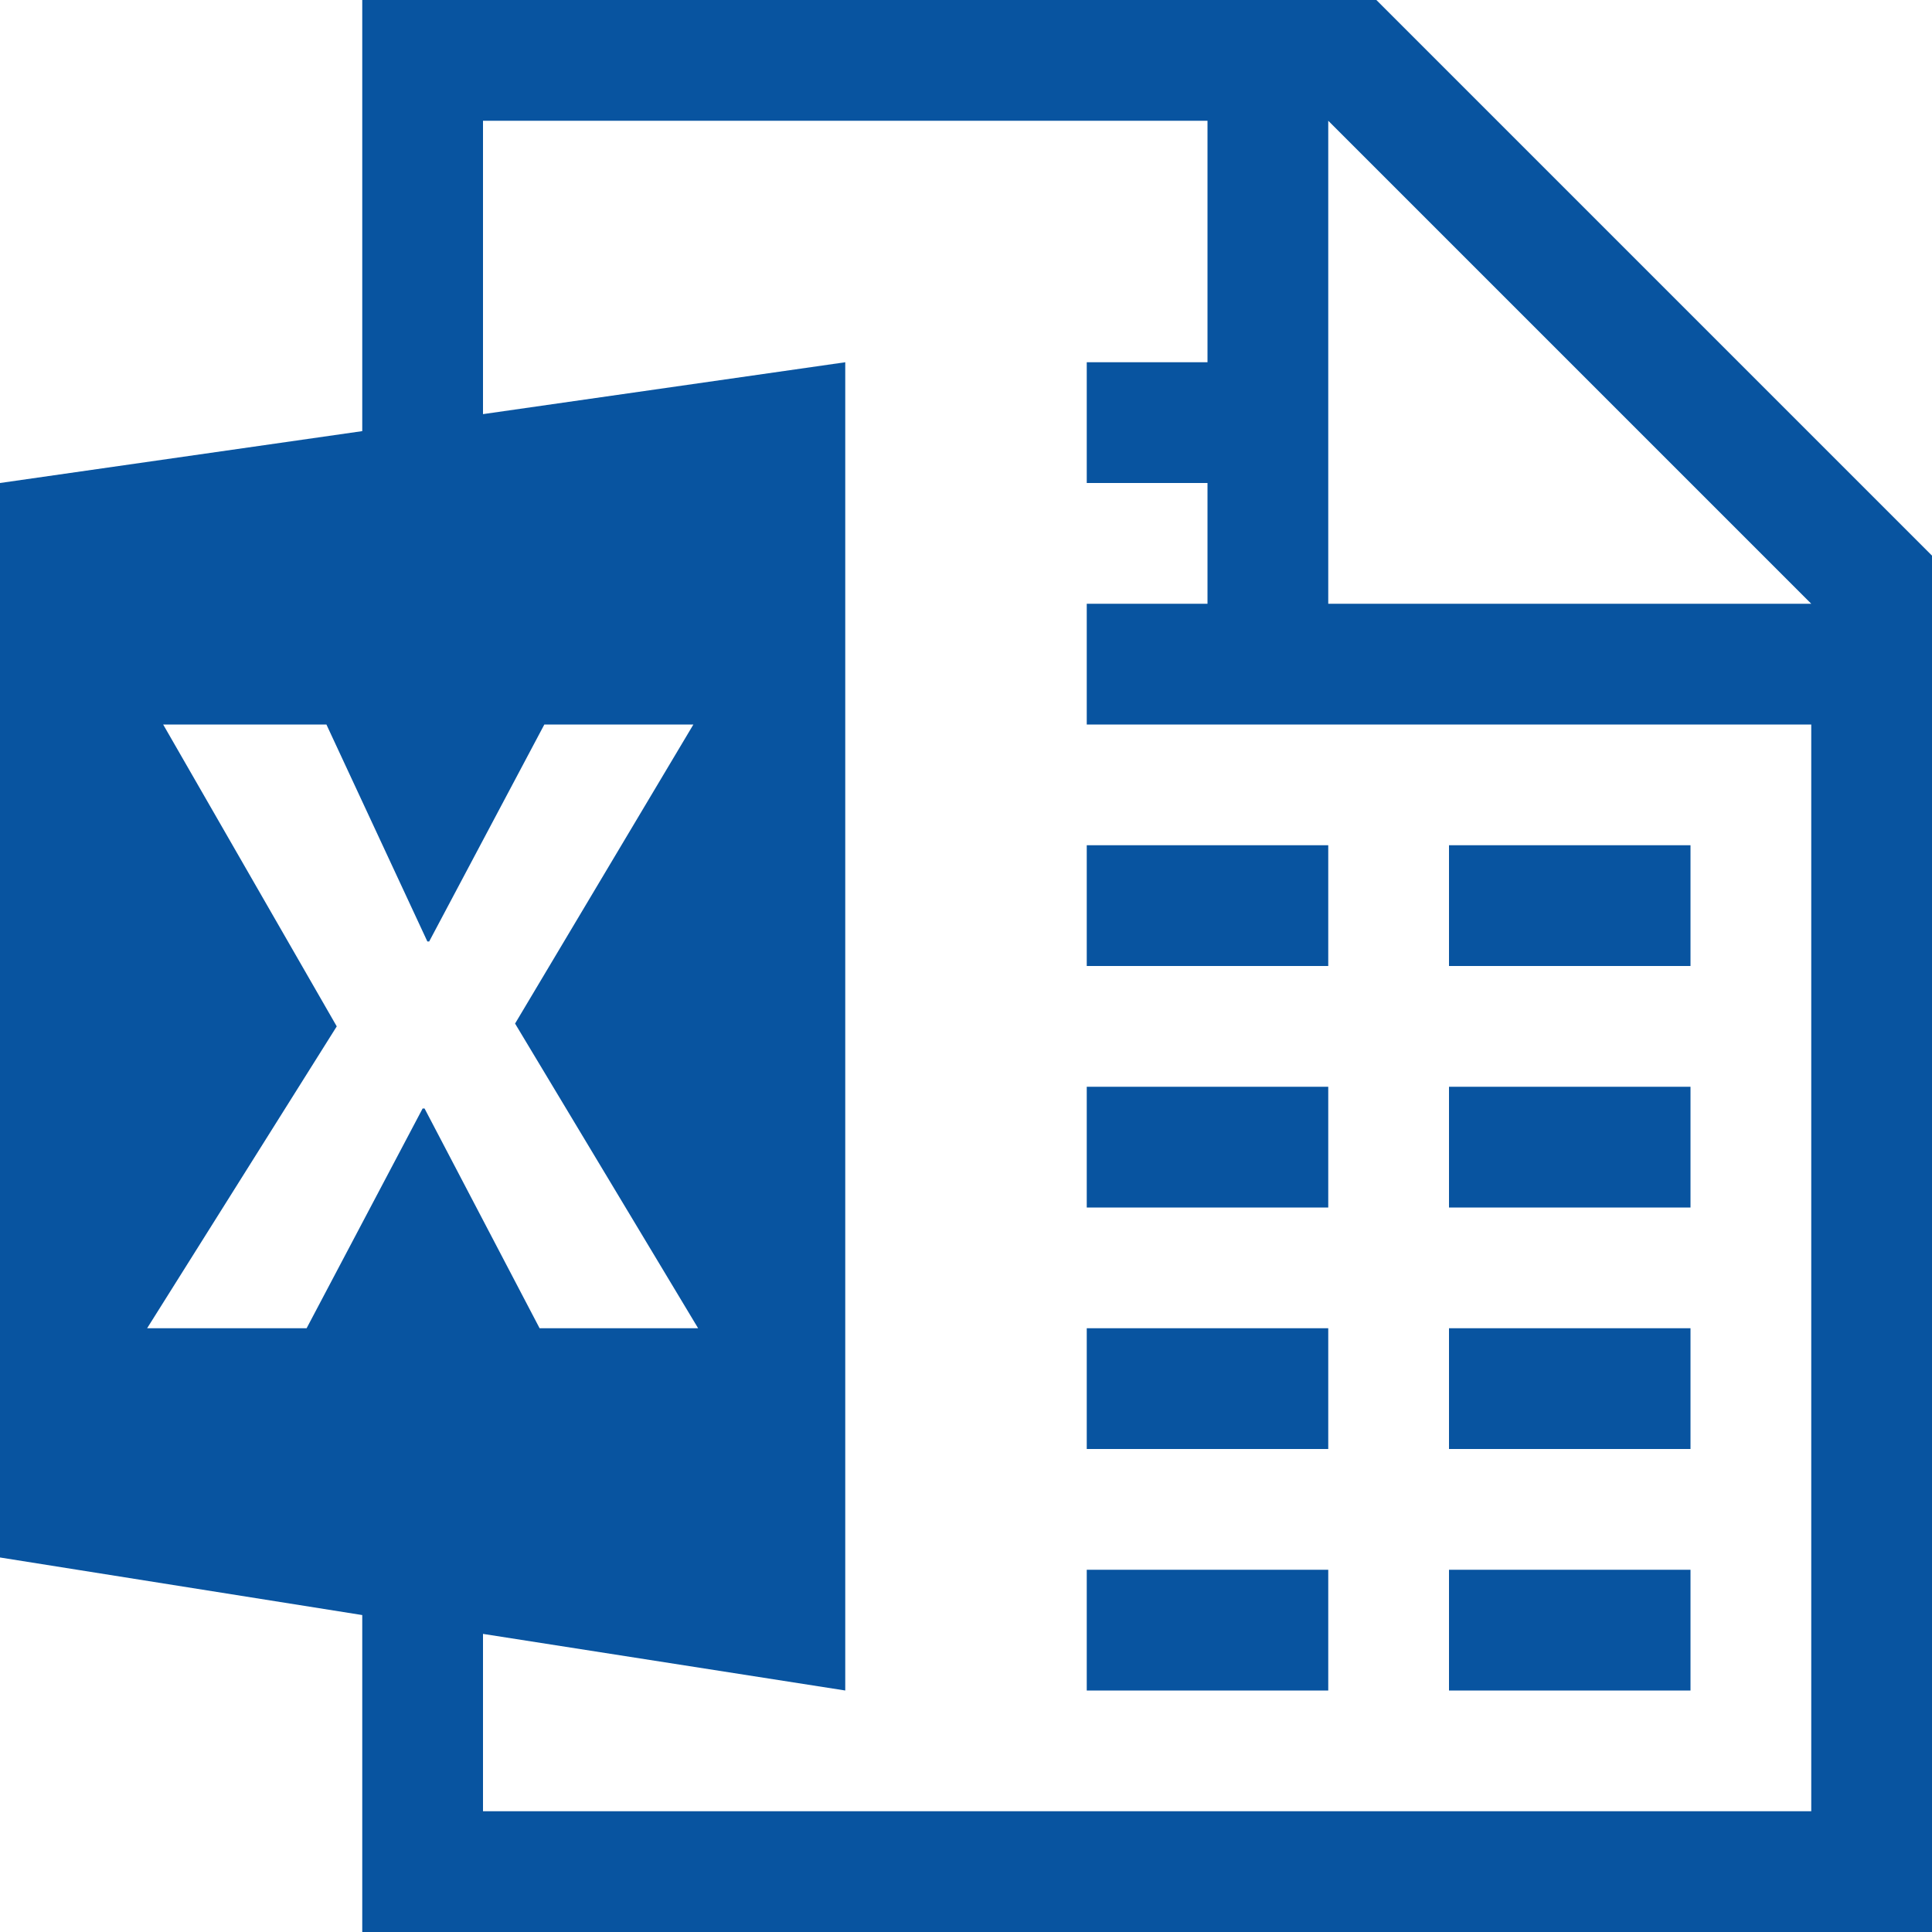 <svg width="20" height="20" viewBox="0 0 20 20" fill="none" xmlns="http://www.w3.org/2000/svg">
<path d="M11.25 12.5V11.25H13.75V12.5H11.25ZM17.5 11.25V12.5H15V11.25H17.5ZM11.25 10V8.75H13.75V10H11.25ZM17.5 8.75V10H15V8.75H17.5ZM11.25 15V13.75H13.75V15H11.25ZM17.5 13.75V15H15V13.75H17.5ZM11.25 17.5V16.25H13.75V17.5H11.25ZM17.5 16.25V17.5H15V16.25H17.5ZM14.248 0L20 5.752V20H3.75V16.719L0 16.123V5L3.75 4.463V0H14.248ZM4.375 11.475H4.395L5.586 13.75H7.227L5.332 10.596L7.178 7.5H5.635L4.443 9.746H4.424L3.379 7.5H1.689L3.486 10.625L1.523 13.75H3.174L4.375 11.475ZM18.75 18.75V7.5H11.25V6.25H12.5V5H11.25V3.75H12.5V1.25H5V4.287L8.75 3.75V17.5L5 16.914V18.75H18.75ZM13.75 6.25H18.75L13.75 1.25V6.25Z" fill="#0854A0"/>
</svg>